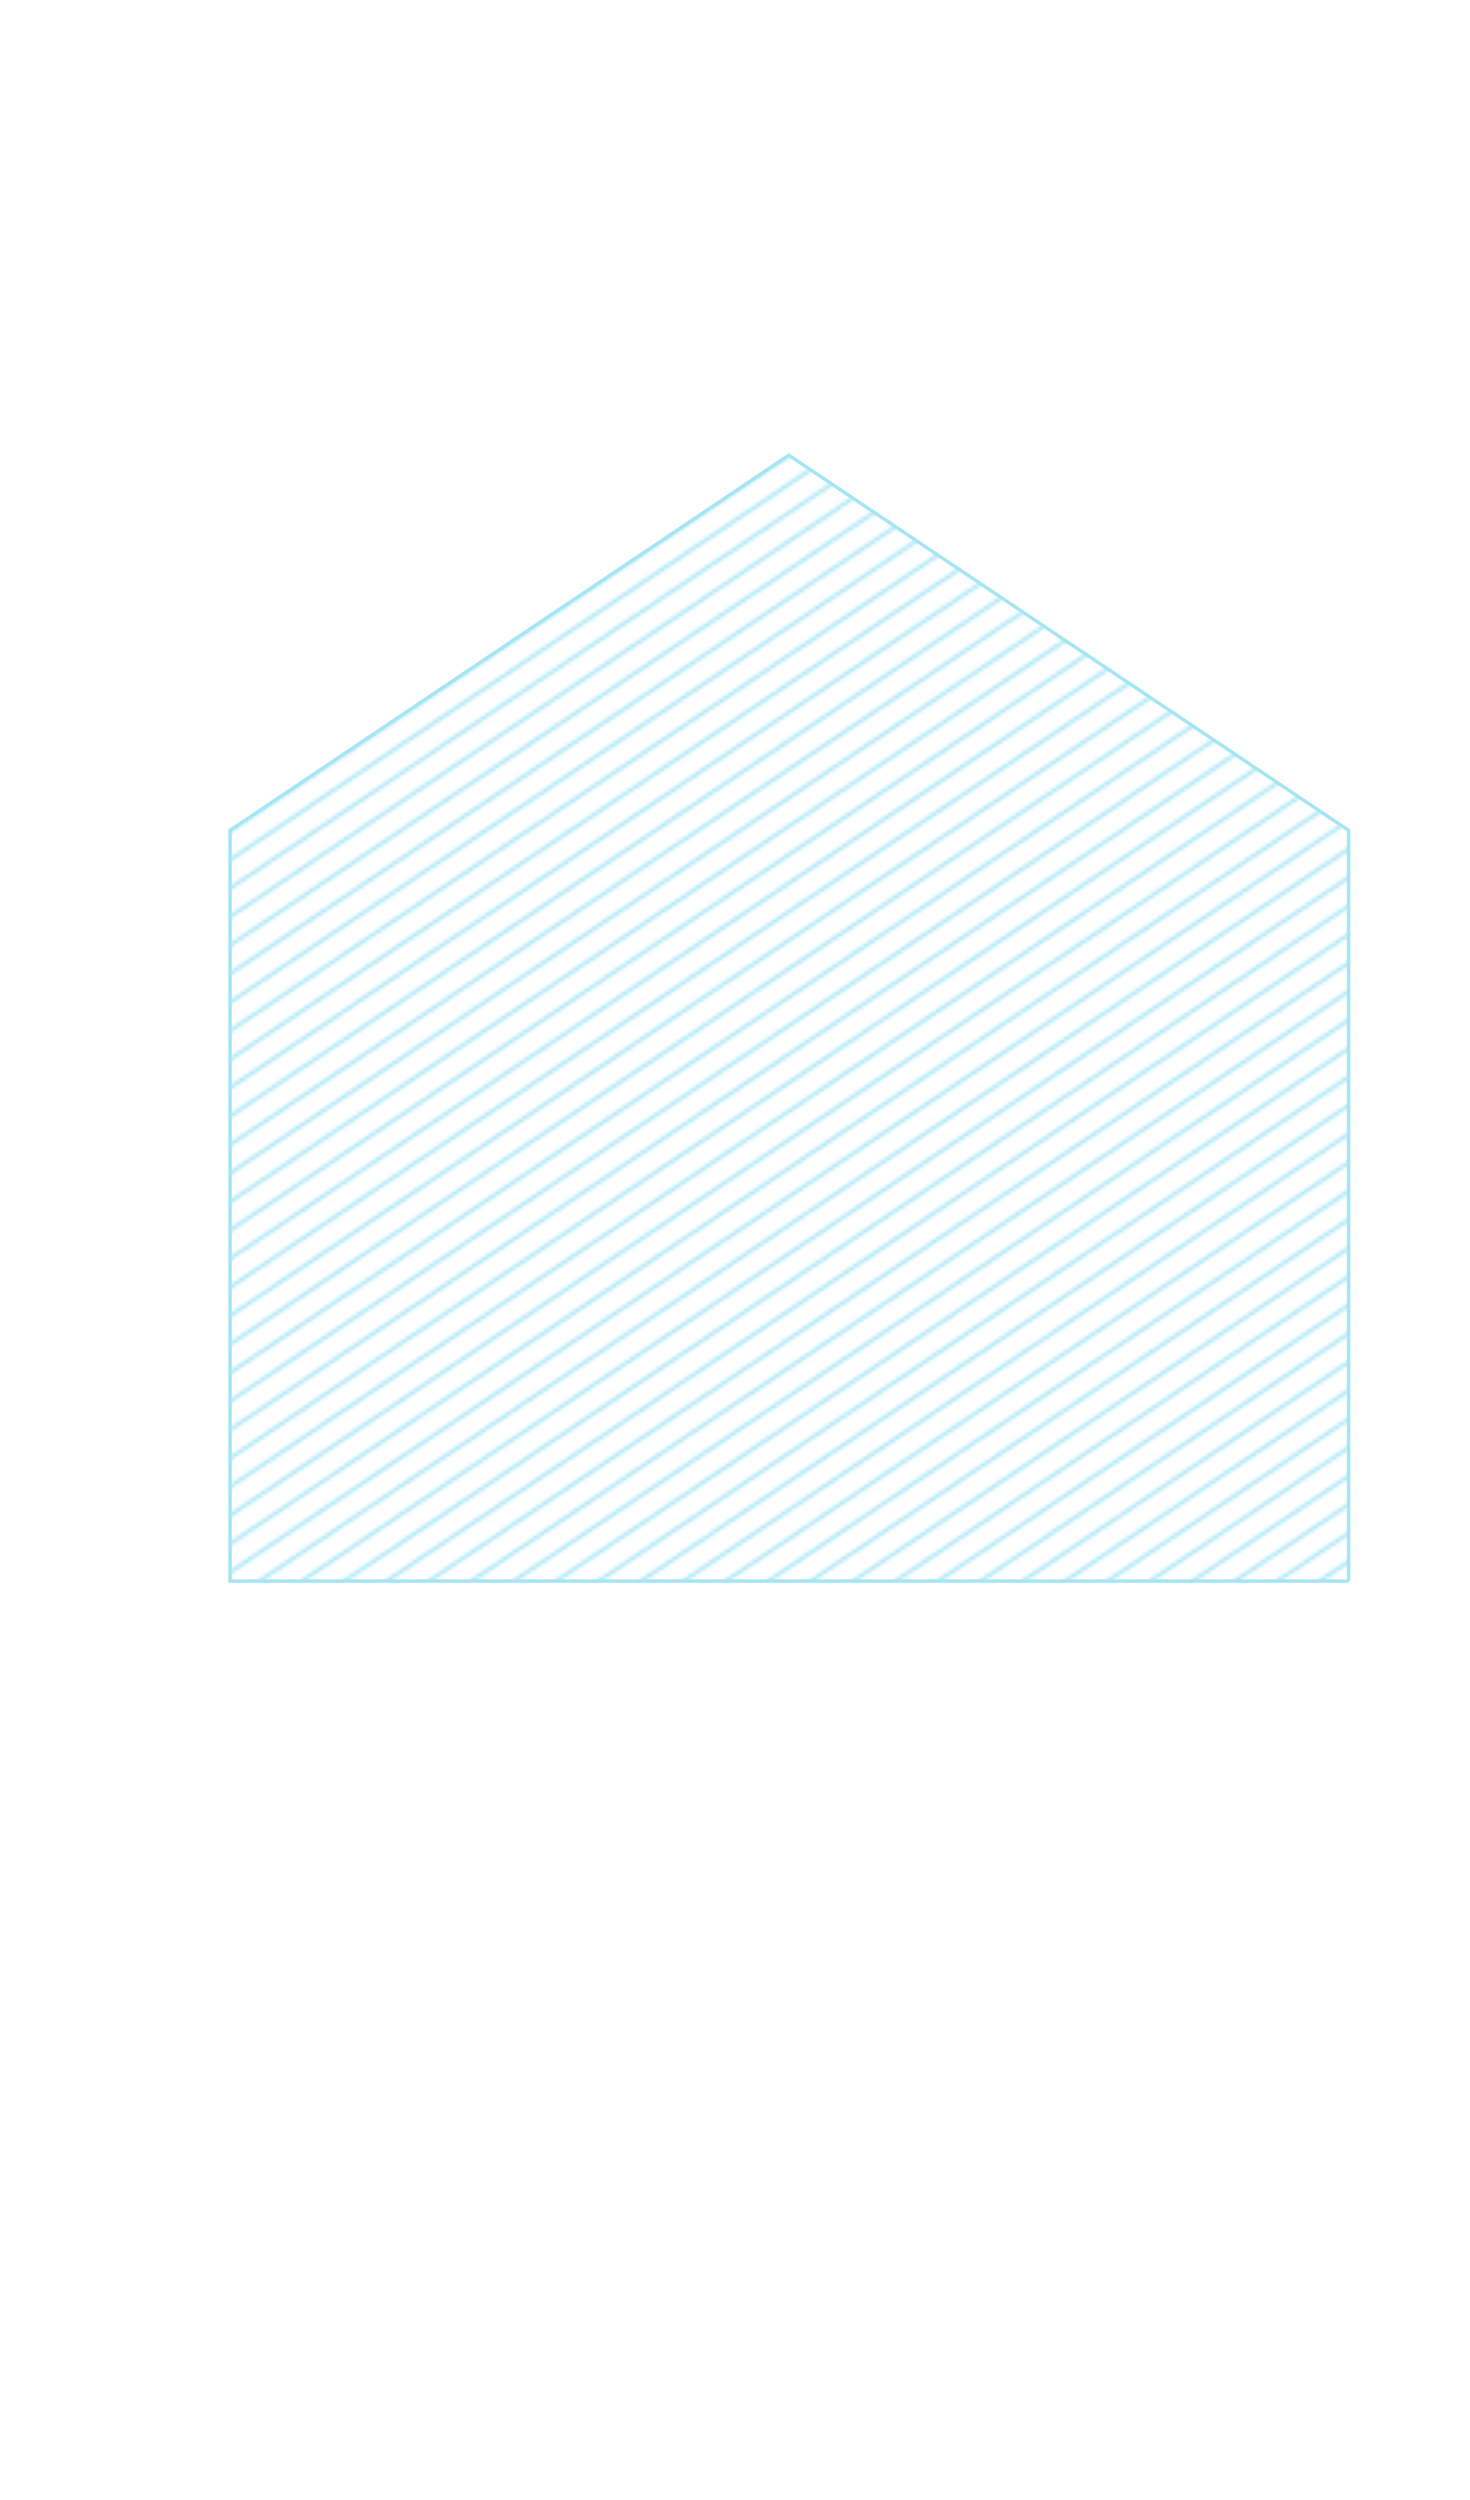 <svg width="427" height="726" fill="none" xmlns="http://www.w3.org/2000/svg"><mask id="a" maskUnits="userSpaceOnUse" x="-1" y="-1" width="428" height="727"><path stroke="#A5E5F4" d="M-.279 286.505l427-286.92m-427 295.198l427-286.92m-427 295.198l427-286.92m-427 295.198l427-286.92m-427 295.197l427-286.919m-427 295.198l427-286.92m-427 295.197l427-286.92m-427 295.198l427-286.92m-427 295.198l427-286.92m-427 295.198l427-286.92m-427 295.198l427-286.92m-427 295.198l427-286.92m-427 295.198l427-286.92m-427 295.198l427-286.92m-427 295.198l427-286.92m-427 295.198l427-286.92m-427 295.198l427-286.92m-427 295.198l427-286.92m-427 295.198l427-286.92m-427 295.198l427-286.92m-427 295.198l427-286.92m-427 295.197l427-286.92m-427 295.198l427-286.919m-427 295.197l427-286.92m-427 295.198l427-286.92m-427 295.198l427-286.92m-427 295.198l427-286.92m-427 295.198l427-286.92m-427 295.198l427-286.92m-427 295.198l427-286.92m-427 295.198l427-286.92m-427 295.198l427-286.92m-427 295.198l427-286.92m-427 295.198l427-286.92m-427 295.198l427-286.92m-427 295.197l427-286.919m-427 295.197l427-286.92m-427 295.198l427-286.92m-427 295.198l427-286.92m-427 295.198l427-286.92m-427 295.198l427-286.92M-.279 625.9l427-286.92m-427 295.198l427-286.92m-427 295.198l427-286.92m-427 295.198l427-286.92m-427 295.198l427-286.92m-427 295.198l427-286.92m-427 295.198l427-286.92m-427 295.197l427-286.919m-427 295.198l427-286.92m-427 295.197l427-286.919m-427 295.197l427-286.92m-427 295.198l427-286.92m-427 295.198l427-286.92"/></mask><g mask="url(#a)"><path d="M391.735 459.197H66.823V241.166l162.299-108.963 162.613 108.963v218.031z" fill="#A5E5F4"/></g><path d="M391.735 459.197H66.823V241.166l162.299-108.963 162.613 108.963v218.031z" stroke="#A5E5F4" stroke-miterlimit="10"/></svg>